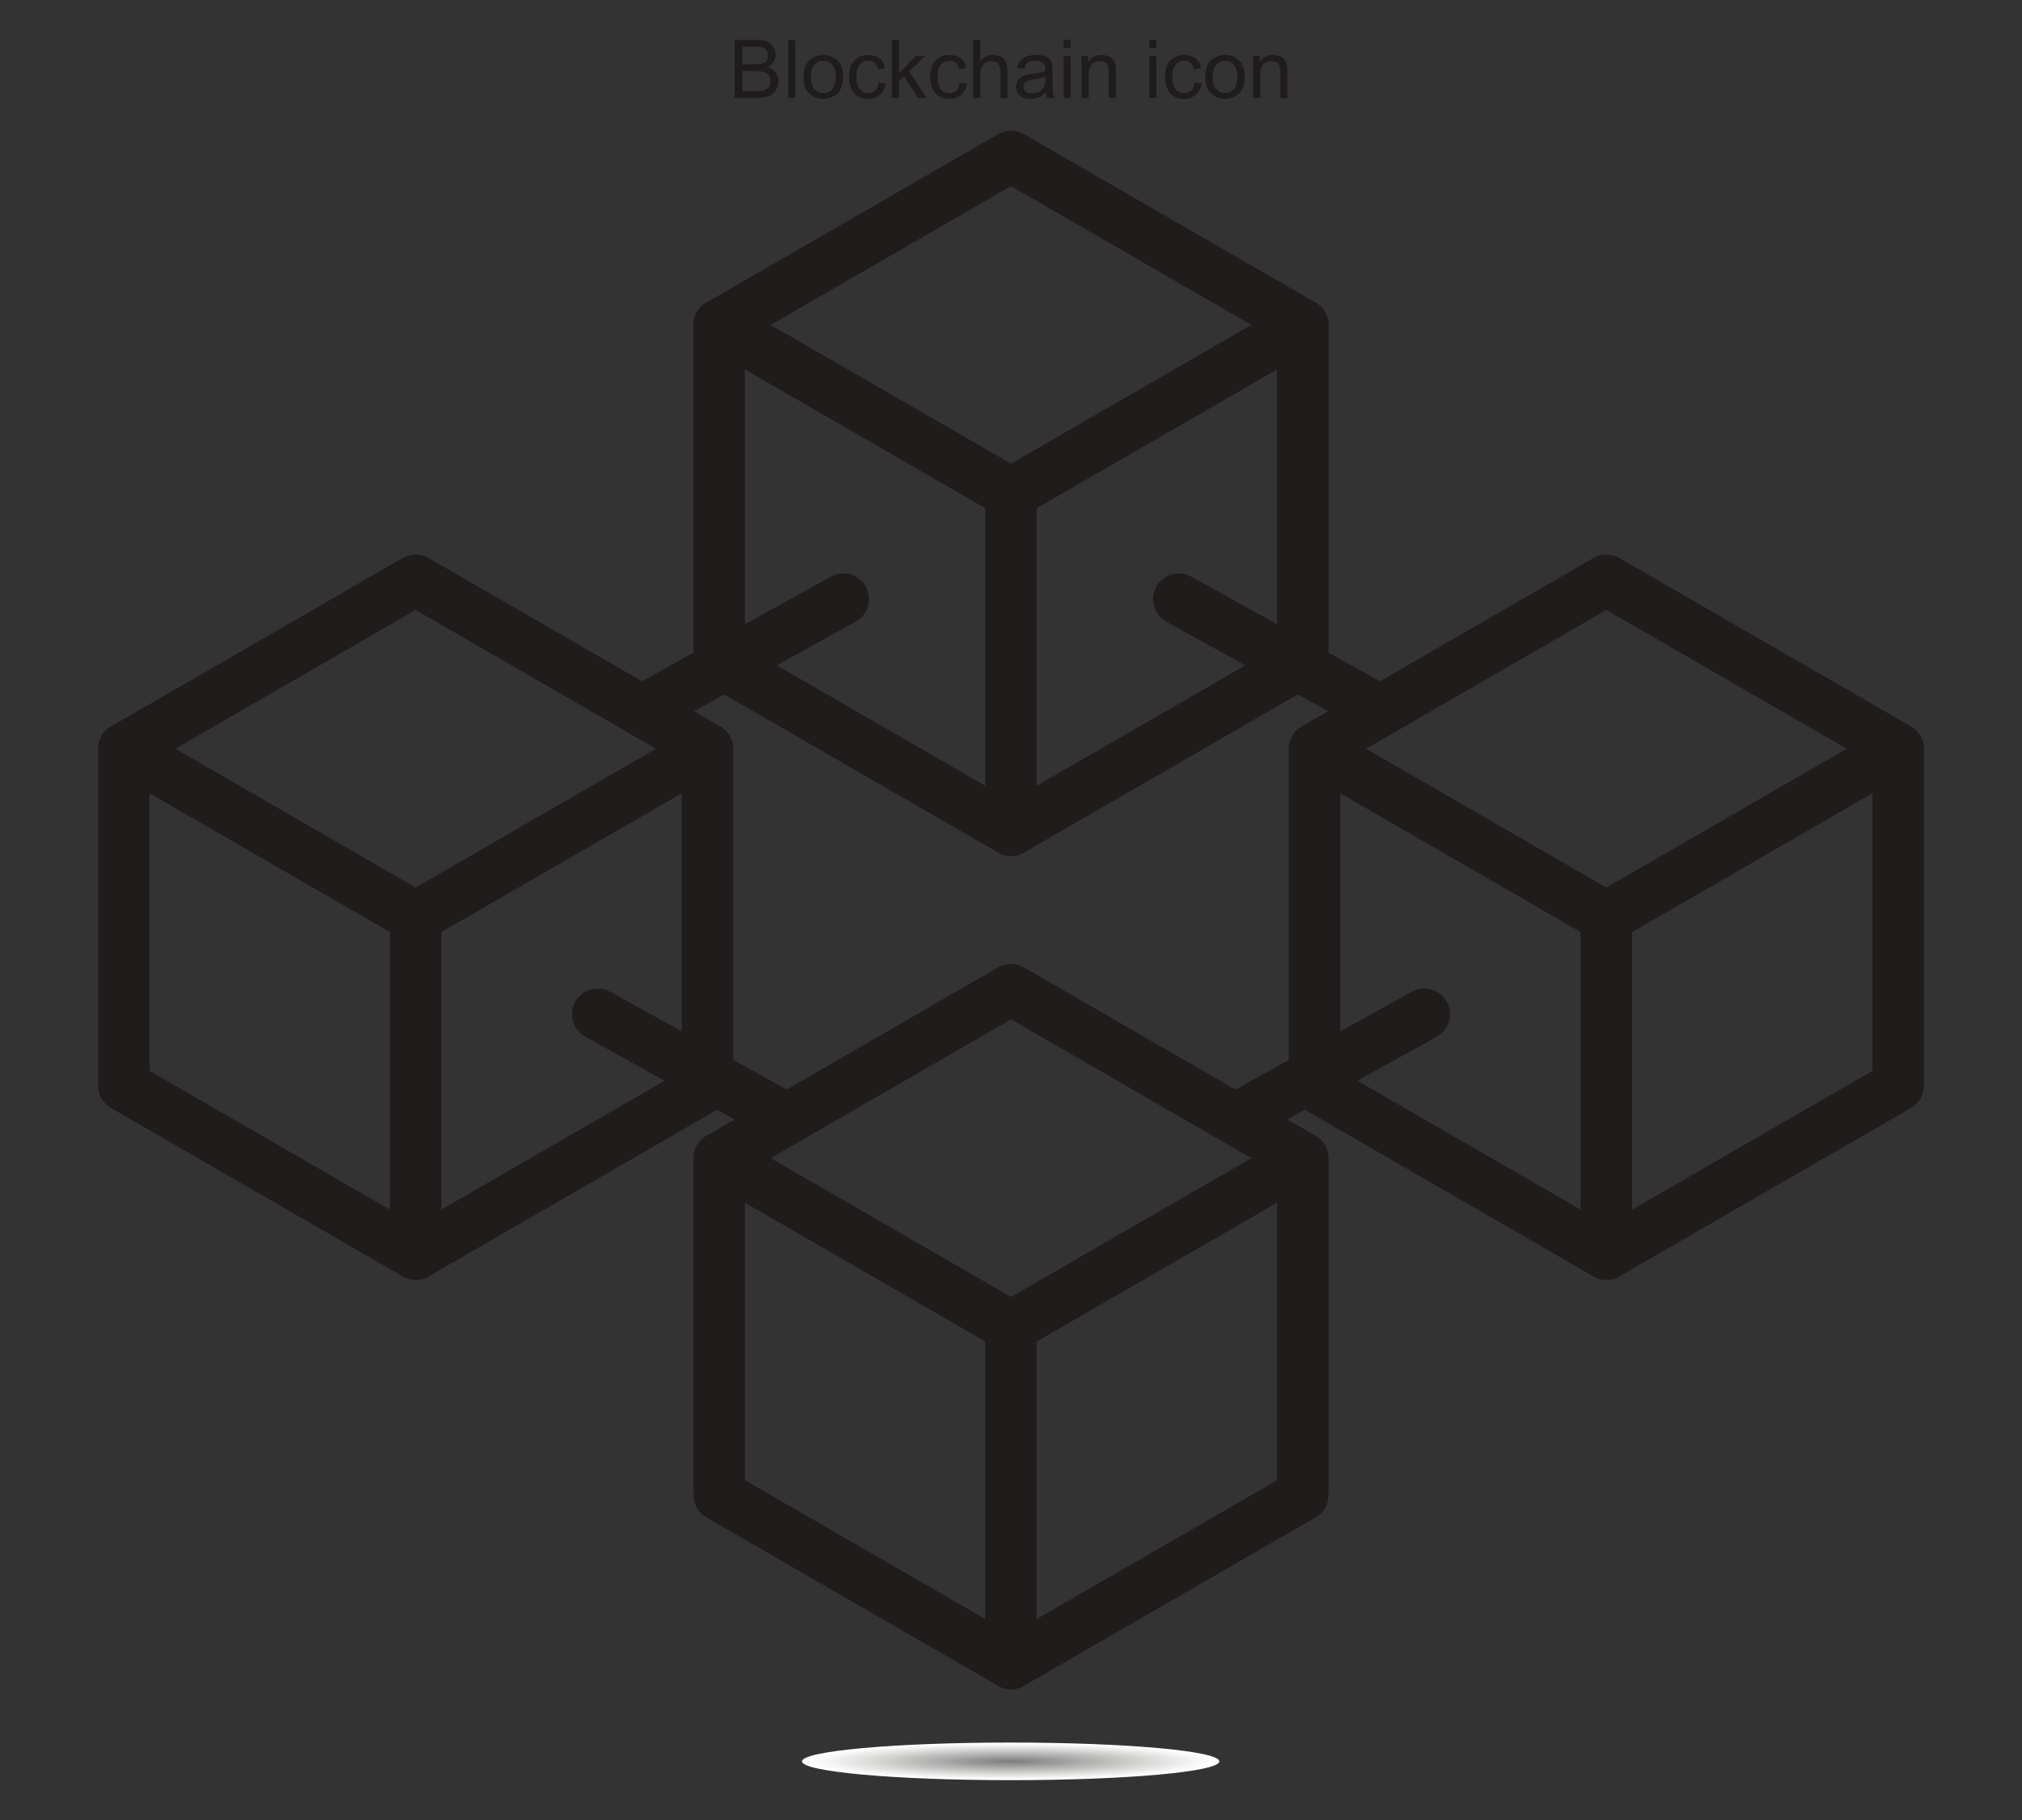 <?xml version="1.0" encoding="UTF-8"?>
<svg xmlns="http://www.w3.org/2000/svg" xmlns:xlink="http://www.w3.org/1999/xlink" width="5000" height="4500" viewBox="0 0 5000 4500">
<rect x="0" y="0" width="5000" height="4500" fill="#333333" stroke="none"/>
<defs>
<clipPath id="clip-0">
<path clip-rule="nonzero" d="M 1983 4308 L 3016 4308 L 3016 4402 L 1983 4402 Z M 1983 4308 "/>
</clipPath>
<clipPath id="clip-1">
<path clip-rule="nonzero" d="M 2499.16 4401.5 C 2214.211 4401.5 1983.199 4380.68 1983.199 4355.012 C 1983.199 4329.328 2214.211 4308.52 2499.16 4308.52 C 2784.121 4308.52 3015.141 4329.328 3015.141 4355.012 C 3015.141 4380.68 2784.121 4401.5 2499.16 4401.5 "/>
</clipPath>
<clipPath id="clip-2">
<path clip-rule="nonzero" d="M 2499.16 4401.5 C 2214.211 4401.5 1983.199 4380.68 1983.199 4355.012 C 1983.199 4329.328 2214.211 4308.52 2499.16 4308.52 C 2784.121 4308.52 3015.141 4329.328 3015.141 4355.012 C 3015.141 4380.68 2784.121 4401.5 2499.16 4401.5 "/>
</clipPath>
<radialGradient id="radial-pattern-0" gradientUnits="userSpaceOnUse" cx="0" cy="0" fx="0" fy="0" r="281.218" gradientTransform="matrix(1.835, 0, 0, 0.165, 2499.17, 4355.01)">
<stop offset="0" stop-color="rgb(48.099%, 49.091%, 49.838%)" stop-opacity="1"/>
<stop offset="0.008" stop-color="rgb(48.451%, 49.448%, 50.192%)" stop-opacity="1"/>
<stop offset="0.012" stop-color="rgb(48.688%, 49.684%, 50.427%)" stop-opacity="1"/>
<stop offset="0.016" stop-color="rgb(48.889%, 49.89%, 50.632%)" stop-opacity="1"/>
<stop offset="0.02" stop-color="rgb(49.054%, 50.058%, 50.801%)" stop-opacity="1"/>
<stop offset="0.023" stop-color="rgb(49.216%, 50.226%, 50.969%)" stop-opacity="1"/>
<stop offset="0.027" stop-color="rgb(49.38%, 50.392%, 51.135%)" stop-opacity="1"/>
<stop offset="0.031" stop-color="rgb(49.612%, 50.597%, 51.332%)" stop-opacity="1"/>
<stop offset="0.035" stop-color="rgb(49.924%, 50.844%, 51.561%)" stop-opacity="1"/>
<stop offset="0.039" stop-color="rgb(50.246%, 51.099%, 51.797%)" stop-opacity="1"/>
<stop offset="0.043" stop-color="rgb(50.569%, 51.353%, 52.032%)" stop-opacity="1"/>
<stop offset="0.047" stop-color="rgb(50.862%, 51.607%, 52.249%)" stop-opacity="1"/>
<stop offset="0.051" stop-color="rgb(51.114%, 51.854%, 52.438%)" stop-opacity="1"/>
<stop offset="0.055" stop-color="rgb(51.358%, 52.103%, 52.625%)" stop-opacity="1"/>
<stop offset="0.059" stop-color="rgb(51.604%, 52.351%, 52.811%)" stop-opacity="1"/>
<stop offset="0.062" stop-color="rgb(51.831%, 52.582%, 53.001%)" stop-opacity="1"/>
<stop offset="0.066" stop-color="rgb(52.039%, 52.792%, 53.2%)" stop-opacity="1"/>
<stop offset="0.07" stop-color="rgb(52.24%, 52.995%, 53.4%)" stop-opacity="1"/>
<stop offset="0.074" stop-color="rgb(52.441%, 53.2%, 53.601%)" stop-opacity="1"/>
<stop offset="0.078" stop-color="rgb(52.658%, 53.419%, 53.818%)" stop-opacity="1"/>
<stop offset="0.082" stop-color="rgb(52.901%, 53.667%, 54.062%)" stop-opacity="1"/>
<stop offset="0.086" stop-color="rgb(53.149%, 53.92%, 54.314%)" stop-opacity="1"/>
<stop offset="0.09" stop-color="rgb(53.4%, 54.176%, 54.565%)" stop-opacity="1"/>
<stop offset="0.094" stop-color="rgb(53.635%, 54.416%, 54.785%)" stop-opacity="1"/>
<stop offset="0.098" stop-color="rgb(53.85%, 54.636%, 54.951%)" stop-opacity="1"/>
<stop offset="0.102" stop-color="rgb(54.056%, 54.845%, 55.095%)" stop-opacity="1"/>
<stop offset="0.105" stop-color="rgb(54.263%, 55.054%, 55.24%)" stop-opacity="1"/>
<stop offset="0.109" stop-color="rgb(54.468%, 55.264%, 55.4%)" stop-opacity="1"/>
<stop offset="0.113" stop-color="rgb(54.677%, 55.476%, 55.595%)" stop-opacity="1"/>
<stop offset="0.117" stop-color="rgb(54.883%, 55.688%, 55.803%)" stop-opacity="1"/>
<stop offset="0.121" stop-color="rgb(55.092%, 55.901%, 56.012%)" stop-opacity="1"/>
<stop offset="0.125" stop-color="rgb(55.299%, 56.097%, 56.216%)" stop-opacity="1"/>
<stop offset="0.129" stop-color="rgb(55.513%, 56.259%, 56.41%)" stop-opacity="1"/>
<stop offset="0.133" stop-color="rgb(55.727%, 56.404%, 56.596%)" stop-opacity="1"/>
<stop offset="0.137" stop-color="rgb(55.94%, 56.551%, 56.786%)" stop-opacity="1"/>
<stop offset="0.141" stop-color="rgb(56.154%, 56.711%, 56.966%)" stop-opacity="1"/>
<stop offset="0.145" stop-color="rgb(56.366%, 56.908%, 57.127%)" stop-opacity="1"/>
<stop offset="0.148" stop-color="rgb(56.577%, 57.124%, 57.277%)" stop-opacity="1"/>
<stop offset="0.152" stop-color="rgb(56.79%, 57.343%, 57.428%)" stop-opacity="1"/>
<stop offset="0.156" stop-color="rgb(56.992%, 57.55%, 57.579%)" stop-opacity="1"/>
<stop offset="0.16" stop-color="rgb(57.172%, 57.735%, 57.741%)" stop-opacity="1"/>
<stop offset="0.164" stop-color="rgb(57.335%, 57.903%, 57.904%)" stop-opacity="1"/>
<stop offset="0.168" stop-color="rgb(57.5%, 58.072%, 58.07%)" stop-opacity="1"/>
<stop offset="0.172" stop-color="rgb(57.672%, 58.249%, 58.244%)" stop-opacity="1"/>
<stop offset="0.176" stop-color="rgb(57.869%, 58.453%, 58.446%)" stop-opacity="1"/>
<stop offset="0.18" stop-color="rgb(58.083%, 58.675%, 58.664%)" stop-opacity="1"/>
<stop offset="0.184" stop-color="rgb(58.298%, 58.897%, 58.884%)" stop-opacity="1"/>
<stop offset="0.188" stop-color="rgb(58.507%, 59.113%, 59.097%)" stop-opacity="1"/>
<stop offset="0.191" stop-color="rgb(58.691%, 59.306%, 59.286%)" stop-opacity="1"/>
<stop offset="0.195" stop-color="rgb(58.858%, 59.477%, 59.456%)" stop-opacity="1"/>
<stop offset="0.199" stop-color="rgb(59.024%, 59.651%, 59.627%)" stop-opacity="1"/>
<stop offset="0.203" stop-color="rgb(59.204%, 59.831%, 59.802%)" stop-opacity="1"/>
<stop offset="0.207" stop-color="rgb(59.451%, 60.045%, 60.002%)" stop-opacity="1"/>
<stop offset="0.211" stop-color="rgb(59.756%, 60.286%, 60.22%)" stop-opacity="1"/>
<stop offset="0.215" stop-color="rgb(60.063%, 60.53%, 60.442%)" stop-opacity="1"/>
<stop offset="0.219" stop-color="rgb(60.361%, 60.765%, 60.657%)" stop-opacity="1"/>
<stop offset="0.223" stop-color="rgb(60.594%, 60.931%, 60.838%)" stop-opacity="1"/>
<stop offset="0.227" stop-color="rgb(60.765%, 61.035%, 60.986%)" stop-opacity="1"/>
<stop offset="0.23" stop-color="rgb(60.938%, 61.14%, 61.137%)" stop-opacity="1"/>
<stop offset="0.234" stop-color="rgb(61.111%, 61.249%, 61.288%)" stop-opacity="1"/>
<stop offset="0.238" stop-color="rgb(61.325%, 61.436%, 61.462%)" stop-opacity="1"/>
<stop offset="0.242" stop-color="rgb(61.58%, 61.705%, 61.659%)" stop-opacity="1"/>
<stop offset="0.246" stop-color="rgb(61.836%, 61.974%, 61.859%)" stop-opacity="1"/>
<stop offset="0.25" stop-color="rgb(62.091%, 62.241%, 62.056%)" stop-opacity="1"/>
<stop offset="0.254" stop-color="rgb(62.445%, 62.538%, 62.364%)" stop-opacity="1"/>
<stop offset="0.262" stop-color="rgb(62.898%, 62.862%, 62.781%)" stop-opacity="1"/>
<stop offset="0.27" stop-color="rgb(63.254%, 63.156%, 63.092%)" stop-opacity="1"/>
<stop offset="0.273" stop-color="rgb(63.51%, 63.426%, 63.295%)" stop-opacity="1"/>
<stop offset="0.277" stop-color="rgb(63.77%, 63.701%, 63.499%)" stop-opacity="1"/>
<stop offset="0.281" stop-color="rgb(64.027%, 63.976%, 63.704%)" stop-opacity="1"/>
<stop offset="0.285" stop-color="rgb(64.287%, 64.252%, 63.94%)" stop-opacity="1"/>
<stop offset="0.289" stop-color="rgb(64.548%, 64.531%, 64.212%)" stop-opacity="1"/>
<stop offset="0.293" stop-color="rgb(64.809%, 64.81%, 64.491%)" stop-opacity="1"/>
<stop offset="0.297" stop-color="rgb(65.068%, 65.089%, 64.769%)" stop-opacity="1"/>
<stop offset="0.301" stop-color="rgb(65.295%, 65.334%, 65.042%)" stop-opacity="1"/>
<stop offset="0.305" stop-color="rgb(65.479%, 65.532%, 65.303%)" stop-opacity="1"/>
<stop offset="0.309" stop-color="rgb(65.652%, 65.723%, 65.564%)" stop-opacity="1"/>
<stop offset="0.312" stop-color="rgb(65.826%, 65.912%, 65.823%)" stop-opacity="1"/>
<stop offset="0.316" stop-color="rgb(66.035%, 66.109%, 66.031%)" stop-opacity="1"/>
<stop offset="0.32" stop-color="rgb(66.287%, 66.312%, 66.165%)" stop-opacity="1"/>
<stop offset="0.324" stop-color="rgb(66.551%, 66.519%, 66.283%)" stop-opacity="1"/>
<stop offset="0.328" stop-color="rgb(66.818%, 66.727%, 66.399%)" stop-opacity="1"/>
<stop offset="0.332" stop-color="rgb(67.055%, 66.956%, 66.573%)" stop-opacity="1"/>
<stop offset="0.336" stop-color="rgb(67.244%, 67.215%, 66.837%)" stop-opacity="1"/>
<stop offset="0.34" stop-color="rgb(67.418%, 67.485%, 67.131%)" stop-opacity="1"/>
<stop offset="0.344" stop-color="rgb(67.595%, 67.757%, 67.426%)" stop-opacity="1"/>
<stop offset="0.348" stop-color="rgb(67.798%, 68.011%, 67.691%)" stop-opacity="1"/>
<stop offset="0.352" stop-color="rgb(68.047%, 68.236%, 67.905%)" stop-opacity="1"/>
<stop offset="0.355" stop-color="rgb(68.314%, 68.449%, 68.098%)" stop-opacity="1"/>
<stop offset="0.359" stop-color="rgb(68.582%, 68.663%, 68.292%)" stop-opacity="1"/>
<stop offset="0.363" stop-color="rgb(68.826%, 68.874%, 68.489%)" stop-opacity="1"/>
<stop offset="0.367" stop-color="rgb(69.115%, 69.173%, 68.787%)" stop-opacity="1"/>
<stop offset="0.375" stop-color="rgb(69.473%, 69.547%, 69.177%)" stop-opacity="1"/>
<stop offset="0.383" stop-color="rgb(69.832%, 69.847%, 69.543%)" stop-opacity="1"/>
<stop offset="0.391" stop-color="rgb(70.102%, 70.027%, 69.801%)" stop-opacity="1"/>
<stop offset="0.395" stop-color="rgb(70.302%, 70.183%, 69.984%)" stop-opacity="1"/>
<stop offset="0.398" stop-color="rgb(70.544%, 70.43%, 70.2%)" stop-opacity="1"/>
<stop offset="0.402" stop-color="rgb(70.815%, 70.728%, 70.43%)" stop-opacity="1"/>
<stop offset="0.406" stop-color="rgb(71.086%, 71.028%, 70.662%)" stop-opacity="1"/>
<stop offset="0.41" stop-color="rgb(71.342%, 71.312%, 70.889%)" stop-opacity="1"/>
<stop offset="0.414" stop-color="rgb(71.643%, 71.648%, 71.208%)" stop-opacity="1"/>
<stop offset="0.422" stop-color="rgb(72.006%, 72.041%, 71.608%)" stop-opacity="1"/>
<stop offset="0.43" stop-color="rgb(72.369%, 72.357%, 71.904%)" stop-opacity="1"/>
<stop offset="0.438" stop-color="rgb(72.644%, 72.54%, 72.057%)" stop-opacity="1"/>
<stop offset="0.441" stop-color="rgb(72.835%, 72.675%, 72.171%)" stop-opacity="1"/>
<stop offset="0.445" stop-color="rgb(73.073%, 72.861%, 72.337%)" stop-opacity="1"/>
<stop offset="0.449" stop-color="rgb(73.347%, 73.087%, 72.546%)" stop-opacity="1"/>
<stop offset="0.453" stop-color="rgb(73.622%, 73.314%, 72.755%)" stop-opacity="1"/>
<stop offset="0.457" stop-color="rgb(73.891%, 73.54%, 72.966%)" stop-opacity="1"/>
<stop offset="0.461" stop-color="rgb(74.203%, 73.86%, 73.285%)" stop-opacity="1"/>
<stop offset="0.469" stop-color="rgb(74.48%, 74.173%, 73.605%)" stop-opacity="1"/>
<stop offset="0.473" stop-color="rgb(74.667%, 74.382%, 73.819%)" stop-opacity="1"/>
<stop offset="0.477" stop-color="rgb(74.902%, 74.605%, 74.034%)" stop-opacity="1"/>
<stop offset="0.48" stop-color="rgb(75.179%, 74.835%, 74.248%)" stop-opacity="1"/>
<stop offset="0.484" stop-color="rgb(75.456%, 75.067%, 74.464%)" stop-opacity="1"/>
<stop offset="0.488" stop-color="rgb(75.731%, 75.299%, 74.68%)" stop-opacity="1"/>
<stop offset="0.492" stop-color="rgb(76.053%, 75.627%, 75.006%)" stop-opacity="1"/>
<stop offset="0.5" stop-color="rgb(76.425%, 76.053%, 75.446%)" stop-opacity="1"/>
<stop offset="0.508" stop-color="rgb(76.704%, 76.373%, 75.777%)" stop-opacity="1"/>
<stop offset="0.512" stop-color="rgb(76.891%, 76.585%, 75.996%)" stop-opacity="1"/>
<stop offset="0.516" stop-color="rgb(77.078%, 76.802%, 76.219%)" stop-opacity="1"/>
<stop offset="0.52" stop-color="rgb(77.264%, 77.016%, 76.44%)" stop-opacity="1"/>
<stop offset="0.523" stop-color="rgb(77.452%, 77.231%, 76.665%)" stop-opacity="1"/>
<stop offset="0.527" stop-color="rgb(77.638%, 77.446%, 76.888%)" stop-opacity="1"/>
<stop offset="0.531" stop-color="rgb(77.826%, 77.664%, 77.113%)" stop-opacity="1"/>
<stop offset="0.535" stop-color="rgb(78.014%, 77.879%, 77.338%)" stop-opacity="1"/>
<stop offset="0.539" stop-color="rgb(78.239%, 78.107%, 77.565%)" stop-opacity="1"/>
<stop offset="0.543" stop-color="rgb(78.514%, 78.345%, 77.789%)" stop-opacity="1"/>
<stop offset="0.547" stop-color="rgb(78.795%, 78.587%, 78.017%)" stop-opacity="1"/>
<stop offset="0.551" stop-color="rgb(79.076%, 78.828%, 78.244%)" stop-opacity="1"/>
<stop offset="0.555" stop-color="rgb(79.321%, 79.062%, 78.441%)" stop-opacity="1"/>
<stop offset="0.559" stop-color="rgb(79.52%, 79.282%, 78.6%)" stop-opacity="1"/>
<stop offset="0.562" stop-color="rgb(79.71%, 79.5%, 78.748%)" stop-opacity="1"/>
<stop offset="0.566" stop-color="rgb(79.9%, 79.718%, 78.896%)" stop-opacity="1"/>
<stop offset="0.57" stop-color="rgb(80.122%, 79.948%, 79.103%)" stop-opacity="1"/>
<stop offset="0.574" stop-color="rgb(80.392%, 80.191%, 79.393%)" stop-opacity="1"/>
<stop offset="0.578" stop-color="rgb(80.675%, 80.441%, 79.707%)" stop-opacity="1"/>
<stop offset="0.582" stop-color="rgb(80.957%, 80.688%, 80.022%)" stop-opacity="1"/>
<stop offset="0.586" stop-color="rgb(81.212%, 80.931%, 80.313%)" stop-opacity="1"/>
<stop offset="0.59" stop-color="rgb(81.418%, 81.16%, 80.562%)" stop-opacity="1"/>
<stop offset="0.594" stop-color="rgb(81.61%, 81.386%, 80.798%)" stop-opacity="1"/>
<stop offset="0.598" stop-color="rgb(81.801%, 81.61%, 81.035%)" stop-opacity="1"/>
<stop offset="0.602" stop-color="rgb(81.993%, 81.836%, 81.273%)" stop-opacity="1"/>
<stop offset="0.605" stop-color="rgb(82.184%, 82.062%, 81.509%)" stop-opacity="1"/>
<stop offset="0.609" stop-color="rgb(82.376%, 82.289%, 81.749%)" stop-opacity="1"/>
<stop offset="0.613" stop-color="rgb(82.568%, 82.515%, 81.987%)" stop-opacity="1"/>
<stop offset="0.617" stop-color="rgb(82.761%, 82.719%, 82.196%)" stop-opacity="1"/>
<stop offset="0.621" stop-color="rgb(82.95%, 82.88%, 82.346%)" stop-opacity="1"/>
<stop offset="0.625" stop-color="rgb(83.141%, 83.018%, 82.468%)" stop-opacity="1"/>
<stop offset="0.629" stop-color="rgb(83.33%, 83.157%, 82.588%)" stop-opacity="1"/>
<stop offset="0.633" stop-color="rgb(83.542%, 83.324%, 82.738%)" stop-opacity="1"/>
<stop offset="0.637" stop-color="rgb(83.803%, 83.546%, 82.948%)" stop-opacity="1"/>
<stop offset="0.641" stop-color="rgb(84.088%, 83.801%, 83.192%)" stop-opacity="1"/>
<stop offset="0.645" stop-color="rgb(84.377%, 84.058%, 83.437%)" stop-opacity="1"/>
<stop offset="0.648" stop-color="rgb(84.647%, 84.309%, 83.682%)" stop-opacity="1"/>
<stop offset="0.652" stop-color="rgb(84.966%, 84.665%, 84.052%)" stop-opacity="1"/>
<stop offset="0.66" stop-color="rgb(85.355%, 85.115%, 84.523%)" stop-opacity="1"/>
<stop offset="0.668" stop-color="rgb(85.741%, 85.475%, 84.875%)" stop-opacity="1"/>
<stop offset="0.676" stop-color="rgb(86.122%, 85.773%, 85.144%)" stop-opacity="1"/>
<stop offset="0.684" stop-color="rgb(86.51%, 86.165%, 85.539%)" stop-opacity="1"/>
<stop offset="0.691" stop-color="rgb(86.902%, 86.638%, 86.041%)" stop-opacity="1"/>
<stop offset="0.699" stop-color="rgb(87.294%, 87.109%, 86.545%)" stop-opacity="1"/>
<stop offset="0.707" stop-color="rgb(87.688%, 87.585%, 87.045%)" stop-opacity="1"/>
<stop offset="0.715" stop-color="rgb(88.083%, 88.06%, 87.463%)" stop-opacity="1"/>
<stop offset="0.723" stop-color="rgb(88.477%, 88.528%, 87.802%)" stop-opacity="1"/>
<stop offset="0.73" stop-color="rgb(88.869%, 88.914%, 88.193%)" stop-opacity="1"/>
<stop offset="0.738" stop-color="rgb(89.256%, 89.217%, 88.634%)" stop-opacity="1"/>
<stop offset="0.746" stop-color="rgb(89.644%, 89.522%, 89.076%)" stop-opacity="1"/>
<stop offset="0.754" stop-color="rgb(89.935%, 89.751%, 89.41%)" stop-opacity="1"/>
<stop offset="0.758" stop-color="rgb(90.129%, 89.903%, 89.633%)" stop-opacity="1"/>
<stop offset="0.762" stop-color="rgb(90.326%, 90.097%, 89.833%)" stop-opacity="1"/>
<stop offset="0.766" stop-color="rgb(90.524%, 90.335%, 90.009%)" stop-opacity="1"/>
<stop offset="0.77" stop-color="rgb(90.724%, 90.578%, 90.182%)" stop-opacity="1"/>
<stop offset="0.773" stop-color="rgb(90.924%, 90.817%, 90.356%)" stop-opacity="1"/>
<stop offset="0.777" stop-color="rgb(91.124%, 91.063%, 90.57%)" stop-opacity="1"/>
<stop offset="0.781" stop-color="rgb(91.324%, 91.307%, 90.831%)" stop-opacity="1"/>
<stop offset="0.785" stop-color="rgb(91.524%, 91.556%, 91.098%)" stop-opacity="1"/>
<stop offset="0.789" stop-color="rgb(91.724%, 91.801%, 91.364%)" stop-opacity="1"/>
<stop offset="0.793" stop-color="rgb(91.924%, 92.01%, 91.579%)" stop-opacity="1"/>
<stop offset="0.797" stop-color="rgb(92.119%, 92.172%, 91.728%)" stop-opacity="1"/>
<stop offset="0.801" stop-color="rgb(92.316%, 92.325%, 91.866%)" stop-opacity="1"/>
<stop offset="0.805" stop-color="rgb(92.509%, 92.476%, 92.003%)" stop-opacity="1"/>
<stop offset="0.809" stop-color="rgb(92.671%, 92.619%, 92.174%)" stop-opacity="1"/>
<stop offset="0.812" stop-color="rgb(92.783%, 92.752%, 92.39%)" stop-opacity="1"/>
<stop offset="0.816" stop-color="rgb(92.932%, 92.944%, 92.731%)" stop-opacity="1"/>
<stop offset="0.824" stop-color="rgb(93.152%, 93.19%, 93.088%)" stop-opacity="1"/>
<stop offset="0.828" stop-color="rgb(93.42%, 93.448%, 93.356%)" stop-opacity="1"/>
<stop offset="0.832" stop-color="rgb(93.718%, 93.729%, 93.636%)" stop-opacity="1"/>
<stop offset="0.836" stop-color="rgb(94.016%, 94.009%, 93.912%)" stop-opacity="1"/>
<stop offset="0.84" stop-color="rgb(94.281%, 94.252%, 94.15%)" stop-opacity="1"/>
<stop offset="0.844" stop-color="rgb(94.597%, 94.507%, 94.386%)" stop-opacity="1"/>
<stop offset="0.852" stop-color="rgb(94.992%, 94.849%, 94.711%)" stop-opacity="1"/>
<stop offset="0.859" stop-color="rgb(95.395%, 95.288%, 95.171%)" stop-opacity="1"/>
<stop offset="0.867" stop-color="rgb(95.776%, 95.767%, 95.694%)" stop-opacity="1"/>
<stop offset="0.875" stop-color="rgb(96.056%, 96.117%, 96.077%)" stop-opacity="1"/>
<stop offset="0.883" stop-color="rgb(96.21%, 96.31%, 96.288%)" stop-opacity="1"/>
<stop offset="0.887" stop-color="rgb(96.332%, 96.445%, 96.429%)" stop-opacity="1"/>
<stop offset="0.891" stop-color="rgb(96.504%, 96.597%, 96.574%)" stop-opacity="1"/>
<stop offset="0.895" stop-color="rgb(96.703%, 96.756%, 96.721%)" stop-opacity="1"/>
<stop offset="0.898" stop-color="rgb(96.901%, 96.913%, 96.867%)" stop-opacity="1"/>
<stop offset="0.902" stop-color="rgb(97.183%, 97.197%, 97.153%)" stop-opacity="1"/>
<stop offset="0.914" stop-color="rgb(97.485%, 97.536%, 97.513%)" stop-opacity="1"/>
<stop offset="0.922" stop-color="rgb(97.803%, 97.83%, 97.804%)" stop-opacity="1"/>
<stop offset="0.93" stop-color="rgb(98.19%, 98.161%, 98.119%)" stop-opacity="1"/>
<stop offset="0.938" stop-color="rgb(98.486%, 98.563%, 98.567%)" stop-opacity="1"/>
<stop offset="0.945" stop-color="rgb(98.651%, 98.909%, 98.99%)" stop-opacity="1"/>
<stop offset="0.949" stop-color="rgb(98.77%, 99.135%, 99.261%)" stop-opacity="1"/>
<stop offset="0.953" stop-color="rgb(98.933%, 99.326%, 99.466%)" stop-opacity="1"/>
<stop offset="0.957" stop-color="rgb(99.234%, 99.568%, 99.692%)" stop-opacity="1"/>
<stop offset="0.965" stop-color="rgb(99.576%, 99.82%, 99.913%)" stop-opacity="1"/>
<stop offset="0.973" stop-color="rgb(99.86%, 99.954%, 99.991%)" stop-opacity="1"/>
<stop offset="1" stop-color="rgb(100%, 100%, 100%)" stop-opacity="1"/>
</radialGradient>
</defs>
<g clip-path="url(#clip-0)">
<g clip-path="url(#clip-1)">
<g clip-path="url(#clip-2)">
<path fill-rule="nonzero" fill="url(#radial-pattern-0)" d="M 1983.199 4308.52 L 1983.199 4401.5 L 3015.141 4401.5 L 3015.141 4308.52 Z M 1983.199 4308.52 "/>
</g>
</g>
</g>
<path fill-rule="nonzero" fill="rgb(12.86%, 11.214%, 11.195%)" fill-opacity="1" d="M 1835.441 225.191 L 1871.23 225.191 C 1884.039 225.191 1892.93 223 1897.898 218.621 C 1902.871 214.238 1905.352 208.191 1905.352 200.48 C 1905.352 192.699 1902.699 186.641 1897.41 182.289 C 1892.109 177.941 1882.57 175.77 1868.781 175.77 L 1835.441 175.77 Z M 1835.441 158.711 L 1866.621 158.711 C 1873.02 158.711 1878.398 158.352 1882.75 157.629 C 1887.102 156.91 1890.941 155.02 1894.27 151.941 C 1897.602 148.871 1899.27 144.102 1899.27 137.629 C 1899.27 130.828 1897.59 125.809 1894.219 122.57 C 1890.852 119.34 1886.828 117.359 1882.16 116.641 C 1877.488 115.922 1871.488 115.559 1864.172 115.559 L 1835.441 115.559 Z M 1898.09 165.77 C 1907.121 168.512 1913.859 172.969 1918.34 179.148 C 1922.82 185.328 1925.059 192.441 1925.059 200.48 C 1925.059 208.52 1923.031 215.91 1918.98 222.641 C 1914.93 229.371 1909.172 234.32 1901.719 237.488 C 1894.27 240.672 1884.172 242.25 1871.422 242.25 L 1816.422 242.25 L 1816.422 98.5 L 1870.34 98.5 C 1887.801 98.5 1900.102 102.289 1907.262 109.879 C 1914.422 117.461 1918 125.891 1918 135.172 C 1918 141.449 1916.352 147.25 1913.051 152.578 C 1909.75 157.91 1904.762 162.301 1898.09 165.77 "/>
<path fill-rule="nonzero" fill="rgb(12.86%, 11.214%, 11.195%)" fill-opacity="1" d="M 1966.539 242.25 L 1948.891 242.25 L 1948.891 98.5 L 1966.539 98.5 L 1966.539 242.25 "/>
<path fill-rule="nonzero" fill="rgb(12.86%, 11.214%, 11.195%)" fill-opacity="1" d="M 2035.859 230.191 C 2045.93 230.191 2053.57 226.461 2058.809 219.012 C 2064.031 211.559 2066.648 201.75 2066.648 189.59 C 2066.648 176.59 2063.691 166.781 2057.781 160.18 C 2051.859 153.578 2044.551 150.27 2035.859 150.27 C 2026.898 150.27 2019.551 153.629 2013.801 160.328 C 2008.039 167.031 2005.172 177.012 2005.172 190.281 C 2005.172 203.488 2008.09 213.441 2013.949 220.141 C 2019.789 226.84 2027.102 230.191 2035.859 230.191 Z M 2035.859 135.859 C 2049.91 135.859 2061.57 140.441 2070.82 149.59 C 2080.07 158.738 2084.691 171.75 2084.691 188.609 C 2084.691 209.078 2079.691 223.539 2069.691 232 C 2059.691 240.469 2048.41 244.699 2035.859 244.699 C 2022.719 244.699 2011.309 240.359 2001.641 231.66 C 1991.961 222.969 1987.129 209.172 1987.129 190.281 C 1987.129 171.98 1991.801 158.328 2001.148 149.34 C 2010.5 140.359 2022.07 135.859 2035.859 135.859 "/>
<path fill-rule="nonzero" fill="rgb(12.86%, 11.214%, 11.195%)" fill-opacity="1" d="M 2190.391 206.262 C 2188.102 219.539 2182.879 229.262 2174.711 235.441 C 2166.531 241.609 2157.281 244.699 2146.961 244.699 C 2131.859 244.699 2120.191 239.75 2111.949 229.852 C 2103.711 219.941 2099.602 206.82 2099.602 190.48 C 2099.602 176.949 2101.961 166.109 2106.699 157.969 C 2111.441 149.828 2117.379 144.109 2124.5 140.809 C 2131.629 137.512 2139.109 135.859 2146.961 135.859 C 2157.68 135.859 2166.84 138.641 2174.461 144.199 C 2182.07 149.75 2186.77 157.922 2188.531 168.711 L 2171.469 171.359 C 2169.699 164.359 2166.84 159.102 2162.891 155.57 C 2158.93 152.039 2153.879 150.27 2147.738 150.27 C 2137.871 150.27 2130.379 153.77 2125.289 160.77 C 2120.191 167.762 2117.641 177.539 2117.641 190.09 C 2117.641 202.898 2120.141 212.789 2125.141 219.75 C 2130.141 226.711 2137.352 230.191 2146.762 230.191 C 2154.34 230.191 2160.309 228.02 2164.648 223.672 C 2169 219.32 2171.73 212.801 2172.84 204.109 L 2190.391 206.262 "/>
<path fill-rule="nonzero" fill="rgb(12.86%, 11.214%, 11.195%)" fill-opacity="1" d="M 2291.781 242.25 L 2270.109 242.25 L 2235.5 189.012 L 2223.051 200.871 L 2223.051 242.25 L 2205.398 242.25 L 2205.398 98.5 L 2223.051 98.5 L 2223.051 180.379 L 2264.82 138.211 L 2287.762 138.211 L 2247.949 176.75 L 2291.781 242.25 "/>
<path fill-rule="nonzero" fill="rgb(12.86%, 11.214%, 11.195%)" fill-opacity="1" d="M 2391.211 206.262 C 2388.922 219.539 2383.691 229.262 2375.52 235.441 C 2367.352 241.609 2358.102 244.699 2347.77 244.699 C 2332.672 244.699 2321 239.75 2312.77 229.852 C 2304.531 219.941 2300.41 206.82 2300.41 190.48 C 2300.41 176.949 2302.781 166.109 2307.52 157.969 C 2312.262 149.828 2318.191 144.109 2325.32 140.809 C 2332.441 137.512 2339.93 135.859 2347.77 135.859 C 2358.488 135.859 2367.66 138.641 2375.27 144.199 C 2382.891 149.75 2387.578 157.922 2389.352 168.711 L 2372.281 171.359 C 2370.52 164.359 2367.66 159.102 2363.699 155.57 C 2359.75 152.039 2354.699 150.27 2348.559 150.27 C 2338.68 150.27 2331.199 153.77 2326.102 160.77 C 2321 167.762 2318.449 177.539 2318.449 190.09 C 2318.449 202.898 2320.949 212.789 2325.949 219.75 C 2330.949 226.711 2338.16 230.191 2347.57 230.191 C 2355.16 230.191 2361.121 228.02 2365.469 223.672 C 2369.82 219.32 2372.539 212.801 2373.66 204.109 L 2391.211 206.262 "/>
<path fill-rule="nonzero" fill="rgb(12.86%, 11.214%, 11.195%)" fill-opacity="1" d="M 2491.422 242.25 L 2473.672 242.25 L 2473.672 176.551 C 2473.672 168.059 2471.84 161.68 2468.18 157.43 C 2464.52 153.191 2459.059 151.059 2451.809 151.059 C 2444.609 151.059 2438.191 153.559 2432.539 158.559 C 2426.879 163.559 2424.059 172.5 2424.059 185.379 L 2424.059 242.25 L 2406.41 242.25 L 2406.41 98.5 L 2424.059 98.5 L 2424.059 150.078 C 2432.422 140.602 2442.879 135.859 2455.43 135.859 C 2462.172 135.859 2468.609 137.23 2474.75 139.98 C 2480.891 142.73 2485.211 146.941 2487.691 152.629 C 2490.18 158.32 2491.422 166.23 2491.422 176.359 L 2491.422 242.25 "/>
<path fill-rule="nonzero" fill="rgb(12.86%, 11.214%, 11.195%)" fill-opacity="1" d="M 2584.961 196.461 L 2584.961 190.09 C 2575.75 193.16 2564.469 195.59 2551.129 197.391 C 2537.801 199.191 2531.129 204.828 2531.129 214.309 C 2531.129 219.078 2532.93 223.02 2536.531 226.121 C 2540.121 229.23 2545.281 230.781 2552.02 230.781 C 2560.711 230.781 2568.379 228.18 2575.012 222.98 C 2581.648 217.789 2584.961 208.949 2584.961 196.461 Z M 2608.301 242.25 L 2589.77 242.25 C 2588.07 238.98 2586.859 234.699 2586.141 229.41 C 2574.309 239.602 2561.531 244.699 2547.801 244.699 C 2536.82 244.699 2528.16 241.961 2521.82 236.461 C 2515.48 230.969 2512.309 223.719 2512.309 214.699 C 2512.309 206.07 2515.359 198.961 2521.469 193.371 C 2527.578 187.781 2538.191 184.07 2553.289 182.238 L 2569.77 179.789 C 2575.91 178.809 2580.98 177.602 2584.961 176.16 C 2584.961 170.871 2584.801 167.121 2584.469 164.941 C 2584.148 162.75 2583.18 160.469 2581.578 158.121 C 2579.98 155.77 2577.41 153.871 2573.879 152.43 C 2570.352 151 2565.609 150.27 2559.672 150.27 C 2552.078 150.27 2546.078 151.68 2541.672 154.488 C 2537.262 157.301 2534.238 162.531 2532.602 170.18 L 2515.34 167.922 C 2517.238 157.27 2522.109 149.262 2529.961 143.898 C 2537.801 138.539 2548.59 135.859 2562.309 135.859 C 2574.801 135.859 2583.969 137.711 2589.82 141.398 C 2595.672 145.102 2599.262 149.559 2600.602 154.789 C 2601.941 160.02 2602.609 166.75 2602.609 174.988 L 2602.609 198.711 C 2602.609 213.16 2602.891 222.852 2603.449 227.789 C 2604 232.719 2605.621 237.539 2608.301 242.25 "/>
<path fill-rule="nonzero" fill="rgb(12.86%, 11.214%, 11.195%)" fill-opacity="1" d="M 2647.422 242.25 L 2629.77 242.25 L 2629.77 138.211 L 2647.422 138.211 Z M 2647.422 118.512 L 2629.77 118.512 L 2629.77 98.5 L 2647.422 98.5 L 2647.422 118.512 "/>
<path fill-rule="nonzero" fill="rgb(12.86%, 11.214%, 11.195%)" fill-opacity="1" d="M 2759.398 242.25 L 2741.648 242.25 L 2741.648 179.012 C 2741.648 168.352 2739.738 161.031 2735.922 157.039 C 2732.09 153.059 2726.781 151.059 2719.98 151.059 C 2714.75 151.059 2709.801 152.34 2705.129 154.879 C 2700.461 157.43 2697.141 161.031 2695.18 165.672 C 2693.219 170.309 2692.238 176.879 2692.238 185.379 L 2692.238 242.25 L 2674.578 242.25 L 2674.578 138.211 L 2690.469 138.211 L 2690.469 152.922 L 2690.859 152.922 C 2694.59 147.238 2699.18 142.969 2704.641 140.129 C 2710.102 137.281 2716.422 135.859 2723.609 135.859 C 2729.102 135.859 2734.531 136.84 2739.891 138.801 C 2745.25 140.762 2749.449 143.711 2752.488 147.629 C 2755.531 151.551 2757.441 155.73 2758.23 160.18 C 2759.012 164.621 2759.398 170.641 2759.398 178.219 L 2759.398 242.25 "/>
<path fill-rule="nonzero" fill="rgb(12.86%, 11.214%, 11.195%)" fill-opacity="1" d="M 2859.52 242.25 L 2841.871 242.25 L 2841.871 138.211 L 2859.52 138.211 Z M 2859.52 118.512 L 2841.871 118.512 L 2841.871 98.5 L 2859.52 98.5 L 2859.52 118.512 "/>
<path fill-rule="nonzero" fill="rgb(12.86%, 11.214%, 11.195%)" fill-opacity="1" d="M 2971.691 206.262 C 2969.398 219.539 2964.172 229.262 2956 235.441 C 2947.828 241.609 2938.578 244.699 2928.25 244.699 C 2913.148 244.699 2901.48 239.75 2893.25 229.852 C 2885.012 219.941 2880.891 206.82 2880.891 190.48 C 2880.891 176.949 2883.262 166.109 2888 157.969 C 2892.738 149.828 2898.672 144.109 2905.801 140.809 C 2912.922 137.512 2920.41 135.859 2928.25 135.859 C 2938.969 135.859 2948.141 138.641 2955.762 144.199 C 2963.371 149.75 2968.059 157.922 2969.828 168.711 L 2952.762 171.359 C 2951 164.359 2948.141 159.102 2944.191 155.57 C 2940.23 152.039 2935.18 150.27 2929.039 150.27 C 2919.172 150.27 2911.68 153.77 2906.578 160.77 C 2901.48 167.762 2898.93 177.539 2898.93 190.09 C 2898.93 202.898 2901.43 212.789 2906.43 219.75 C 2911.441 226.711 2918.641 230.191 2928.059 230.191 C 2935.641 230.191 2941.602 228.02 2945.949 223.672 C 2950.301 219.32 2953.031 212.801 2954.141 204.109 L 2971.691 206.262 "/>
<path fill-rule="nonzero" fill="rgb(12.86%, 11.214%, 11.195%)" fill-opacity="1" d="M 3029.25 230.191 C 3039.309 230.191 3046.961 226.461 3052.191 219.012 C 3057.422 211.559 3060.039 201.75 3060.039 189.59 C 3060.039 176.59 3057.078 166.781 3051.16 160.18 C 3045.25 153.578 3037.941 150.27 3029.25 150.27 C 3020.289 150.27 3012.941 153.629 3007.191 160.328 C 3001.43 167.031 2998.559 177.012 2998.559 190.281 C 2998.559 203.488 3001.48 213.441 3007.328 220.141 C 3013.18 226.84 3020.488 230.191 3029.25 230.191 Z M 3029.25 135.859 C 3043.301 135.859 3054.949 140.441 3064.199 149.59 C 3073.449 158.738 3078.078 171.75 3078.078 188.609 C 3078.078 209.078 3073.078 223.539 3063.078 232 C 3053.07 240.469 3041.801 244.699 3029.25 244.699 C 3016.109 244.699 3004.699 240.359 2995.031 231.66 C 2985.352 222.969 2980.512 209.172 2980.512 190.281 C 2980.512 171.98 2985.191 158.328 2994.539 149.34 C 3003.879 140.359 3015.449 135.859 3029.25 135.859 "/>
<path fill-rule="nonzero" fill="rgb(12.86%, 11.214%, 11.195%)" fill-opacity="1" d="M 3183.578 242.25 L 3165.84 242.25 L 3165.84 179.012 C 3165.84 168.352 3163.922 161.031 3160.102 157.039 C 3156.281 153.059 3150.961 151.059 3144.172 151.059 C 3138.941 151.059 3133.98 152.34 3129.309 154.879 C 3124.641 157.43 3121.32 161.031 3119.359 165.672 C 3117.398 170.309 3116.422 176.879 3116.422 185.379 L 3116.422 242.25 L 3098.77 242.25 L 3098.77 138.211 L 3114.648 138.211 L 3114.648 152.922 L 3115.039 152.922 C 3118.77 147.238 3123.359 142.969 3128.82 140.129 C 3134.281 137.281 3140.602 135.859 3147.789 135.859 C 3153.289 135.859 3158.711 136.84 3164.07 138.801 C 3169.43 140.762 3173.629 143.711 3176.672 147.629 C 3179.711 151.551 3181.621 155.73 3182.41 160.18 C 3183.191 164.621 3183.578 170.641 3183.578 178.219 L 3183.578 242.25 "/>
<path fill-rule="nonzero" fill="rgb(12.86%, 11.214%, 11.195%)" fill-opacity="1" d="M 1842.09 3659.98 L 2500 4039.82 L 3157.91 3659.98 L 3157.91 2900.289 L 2500 2520.441 L 1842.09 2900.289 Z M 2500 4176.898 C 2489.02 4176.898 2478.031 4174.059 2468.191 4168.379 L 1746.66 3751.801 C 1726.98 3740.441 1714.852 3719.441 1714.852 3696.711 L 1714.852 2863.559 C 1714.852 2840.828 1726.98 2819.828 1746.66 2808.461 L 2468.191 2391.891 C 2487.871 2380.531 2512.129 2380.531 2531.809 2391.891 L 3253.34 2808.461 C 3273.02 2819.828 3285.141 2840.828 3285.141 2863.559 L 3285.141 3696.711 C 3285.141 3719.441 3273.02 3740.441 3253.34 3751.801 L 2531.809 4168.379 C 2521.969 4174.059 2510.98 4176.898 2500 4176.898 "/>
<path fill-rule="nonzero" fill="rgb(12.86%, 11.214%, 11.195%)" fill-opacity="1" d="M 2500 3343.75 C 2489.02 3343.75 2478.031 3340.91 2468.191 3335.23 L 1746.66 2918.648 C 1716.238 2901.09 1705.809 2862.18 1723.379 2831.75 C 1740.941 2801.32 1779.852 2790.891 1810.281 2808.461 L 2500 3206.672 L 3189.719 2808.461 C 3220.148 2790.891 3259.051 2801.32 3276.621 2831.75 C 3294.191 2862.18 3283.77 2901.09 3253.34 2918.648 L 2531.809 3335.23 C 2521.969 3340.91 2510.98 3343.75 2500 3343.75 "/>
<path fill-rule="nonzero" fill="rgb(12.86%, 11.214%, 11.195%)" fill-opacity="1" d="M 2500 4176.898 C 2464.859 4176.898 2436.379 4148.422 2436.379 4113.281 L 2436.379 3280.129 C 2436.379 3245 2464.859 3216.52 2500 3216.52 C 2535.129 3216.52 2563.621 3245 2563.621 3280.129 L 2563.621 4113.281 C 2563.621 4148.422 2535.129 4176.898 2500 4176.898 "/>
<path fill-rule="nonzero" fill="rgb(12.86%, 11.214%, 11.195%)" fill-opacity="1" d="M 1842.09 1599.711 L 2500 1979.559 L 3157.91 1599.711 L 3157.91 840.02 L 2500 460.18 L 1842.09 840.02 Z M 2500 2116.629 C 2489.02 2116.629 2478.031 2113.789 2468.191 2108.109 L 1746.66 1691.539 C 1726.98 1680.172 1714.852 1659.172 1714.852 1636.441 L 1714.852 803.289 C 1714.852 780.559 1726.98 759.559 1746.66 748.199 L 2468.191 331.621 C 2487.871 320.262 2512.129 320.262 2531.809 331.621 L 3253.34 748.199 C 3273.02 759.559 3285.141 780.559 3285.141 803.289 L 3285.141 1636.441 C 3285.141 1659.172 3273.02 1680.172 3253.34 1691.539 L 2531.809 2108.109 C 2521.969 2113.789 2510.98 2116.629 2500 2116.629 "/>
<path fill-rule="nonzero" fill="rgb(12.86%, 11.214%, 11.195%)" fill-opacity="1" d="M 2500 1283.48 C 2489.02 1283.48 2478.031 1280.641 2468.191 1274.961 L 1746.66 858.391 C 1716.238 840.82 1705.809 801.91 1723.379 771.48 C 1740.941 741.059 1779.852 730.621 1810.281 748.199 L 2500 1146.41 L 3189.719 748.199 C 3220.148 730.629 3259.051 741.059 3276.621 771.48 C 3294.191 801.91 3283.77 840.82 3253.34 858.391 L 2531.809 1274.961 C 2521.969 1280.641 2510.98 1283.48 2500 1283.48 "/>
<path fill-rule="nonzero" fill="rgb(12.86%, 11.214%, 11.195%)" fill-opacity="1" d="M 2500 2116.629 C 2464.859 2116.629 2436.379 2088.148 2436.379 2053.02 L 2436.379 1219.871 C 2436.379 1184.73 2464.859 1156.25 2500 1156.25 C 2535.129 1156.25 2563.621 1184.73 2563.621 1219.871 L 2563.621 2053.02 C 2563.621 2088.148 2535.129 2116.629 2500 2116.629 "/>
<path fill-rule="nonzero" fill="rgb(12.86%, 11.214%, 11.195%)" fill-opacity="1" d="M 3314.32 2647.711 L 3972.23 3027.551 L 4630.141 2647.711 L 4630.141 1888.02 L 3972.23 1508.172 L 3314.32 1888.02 Z M 3972.23 3164.629 C 3961.25 3164.629 3950.262 3161.789 3940.422 3156.102 L 3218.891 2739.531 C 3199.211 2728.16 3187.078 2707.172 3187.078 2684.441 L 3187.078 1851.289 C 3187.078 1828.559 3199.211 1807.559 3218.891 1796.191 L 3940.422 1379.621 C 3960.102 1368.25 3984.359 1368.25 4004.039 1379.621 L 4725.57 1796.191 C 4745.25 1807.559 4757.379 1828.559 4757.379 1851.289 L 4757.379 2684.441 C 4757.379 2707.172 4745.25 2728.16 4725.57 2739.531 L 4004.039 3156.102 C 3994.199 3161.789 3983.211 3164.629 3972.23 3164.629 "/>
<path fill-rule="nonzero" fill="rgb(12.86%, 11.214%, 11.195%)" fill-opacity="1" d="M 3972.23 2331.48 C 3961.25 2331.48 3950.262 2328.641 3940.422 2322.961 L 3218.891 1906.379 C 3188.461 1888.809 3178.039 1849.91 3195.609 1819.48 C 3213.172 1789.051 3252.078 1778.621 3282.512 1796.191 L 3972.23 2194.398 L 4661.949 1796.191 C 4692.371 1778.629 4731.281 1789.051 4748.852 1819.48 C 4766.422 1849.91 4756 1888.809 4725.57 1906.379 L 4004.039 2322.961 C 3994.199 2328.641 3983.211 2331.48 3972.23 2331.48 "/>
<path fill-rule="nonzero" fill="rgb(12.86%, 11.214%, 11.195%)" fill-opacity="1" d="M 3972.23 3164.629 C 3937.102 3164.629 3908.609 3136.141 3908.609 3101.012 L 3908.609 2267.859 C 3908.609 2232.73 3937.102 2204.238 3972.23 2204.238 C 4007.359 2204.238 4035.852 2232.73 4035.852 2267.859 L 4035.852 3101.012 C 4035.852 3136.141 4007.359 3164.629 3972.23 3164.629 "/>
<path fill-rule="nonzero" fill="rgb(12.86%, 11.214%, 11.195%)" fill-opacity="1" d="M 3076.141 2818.309 C 3053.762 2818.309 3032.051 2806.48 3020.43 2785.5 C 3003.41 2754.77 3014.531 2716.051 3045.27 2699.031 L 3491.172 2452.102 C 3521.898 2435.07 3560.621 2446.18 3577.641 2476.93 C 3594.672 2507.672 3583.551 2546.379 3552.809 2563.398 L 3106.898 2810.34 C 3097.141 2815.75 3086.57 2818.309 3076.141 2818.309 "/>
<path fill-rule="nonzero" fill="rgb(12.86%, 11.214%, 11.195%)" fill-opacity="1" d="M 3413.191 1821.07 C 3402.762 1821.07 3392.191 1818.5 3382.43 1813.09 L 2883.941 1537.039 C 2853.211 1520.02 2842.078 1481.309 2859.109 1450.57 C 2876.129 1419.828 2914.84 1408.711 2945.578 1425.738 L 3444.059 1701.789 C 3474.801 1718.809 3485.922 1757.52 3468.898 1788.262 C 3457.281 1809.23 3435.57 1821.07 3413.191 1821.07 "/>
<path fill-rule="nonzero" fill="rgb(12.86%, 11.214%, 11.195%)" fill-opacity="1" d="M 369.859 2647.711 L 1027.77 3027.551 L 1685.68 2647.711 L 1685.68 1888.02 L 1027.77 1508.172 L 369.859 1888.02 Z M 1027.77 3164.629 C 1016.781 3164.629 1005.801 3161.789 995.961 3156.102 L 274.434 2739.531 C 254.746 2728.16 242.621 2707.172 242.621 2684.441 L 242.621 1851.289 C 242.621 1828.559 254.746 1807.559 274.434 1796.191 L 995.961 1379.621 C 1015.641 1368.25 1039.898 1368.25 1059.578 1379.621 L 1781.109 1796.191 C 1800.789 1807.559 1812.91 1828.559 1812.91 1851.289 L 1812.91 2684.441 C 1812.91 2707.172 1800.789 2728.16 1781.109 2739.531 L 1059.578 3156.102 C 1049.738 3161.789 1038.75 3164.629 1027.77 3164.629 "/>
<path fill-rule="nonzero" fill="rgb(12.86%, 11.214%, 11.195%)" fill-opacity="1" d="M 1027.77 2331.48 C 1016.781 2331.48 1005.801 2328.641 995.961 2322.961 L 274.434 1906.379 C 244.004 1888.809 233.578 1849.91 251.148 1819.48 C 268.711 1789.051 307.621 1778.621 338.051 1796.191 L 1027.77 2194.398 L 1717.488 1796.191 C 1747.922 1778.621 1786.82 1789.051 1804.391 1819.48 C 1821.961 1849.91 1811.531 1888.809 1781.109 1906.379 L 1059.578 2322.961 C 1049.738 2328.641 1038.75 2331.48 1027.77 2331.48 "/>
<path fill-rule="nonzero" fill="rgb(12.86%, 11.214%, 11.195%)" fill-opacity="1" d="M 1027.77 3164.629 C 992.633 3164.629 964.152 3136.141 964.152 3101.012 L 964.152 2267.859 C 964.152 2232.73 992.633 2204.238 1027.77 2204.238 C 1062.898 2204.238 1091.391 2232.73 1091.391 2267.859 L 1091.391 3101.012 C 1091.391 3136.141 1062.898 3164.629 1027.77 3164.629 "/>
<path fill-rule="nonzero" fill="rgb(12.86%, 11.214%, 11.195%)" fill-opacity="1" d="M 1945.871 2830.512 C 1935.449 2830.512 1924.871 2827.941 1915.109 2822.531 L 1447.191 2563.398 C 1416.449 2546.379 1405.328 2507.672 1422.359 2476.93 C 1439.379 2446.191 1478.09 2435.07 1508.828 2452.102 L 1976.75 2711.219 C 2007.488 2728.25 2018.602 2766.961 2001.578 2797.699 C 1989.969 2818.672 1968.262 2830.512 1945.871 2830.512 "/>
<path fill-rule="nonzero" fill="rgb(12.86%, 11.214%, 11.195%)" fill-opacity="1" d="M 1586.809 1821.07 C 1564.422 1821.07 1542.711 1809.23 1531.102 1788.262 C 1514.078 1757.52 1525.199 1718.809 1555.93 1701.789 L 2054.422 1425.738 C 2085.148 1408.711 2123.871 1419.828 2140.891 1450.57 C 2157.91 1481.309 2146.801 1520.02 2116.059 1537.039 L 1617.57 1813.09 C 1607.809 1818.5 1597.23 1821.07 1586.809 1821.07 "/>
</svg>
